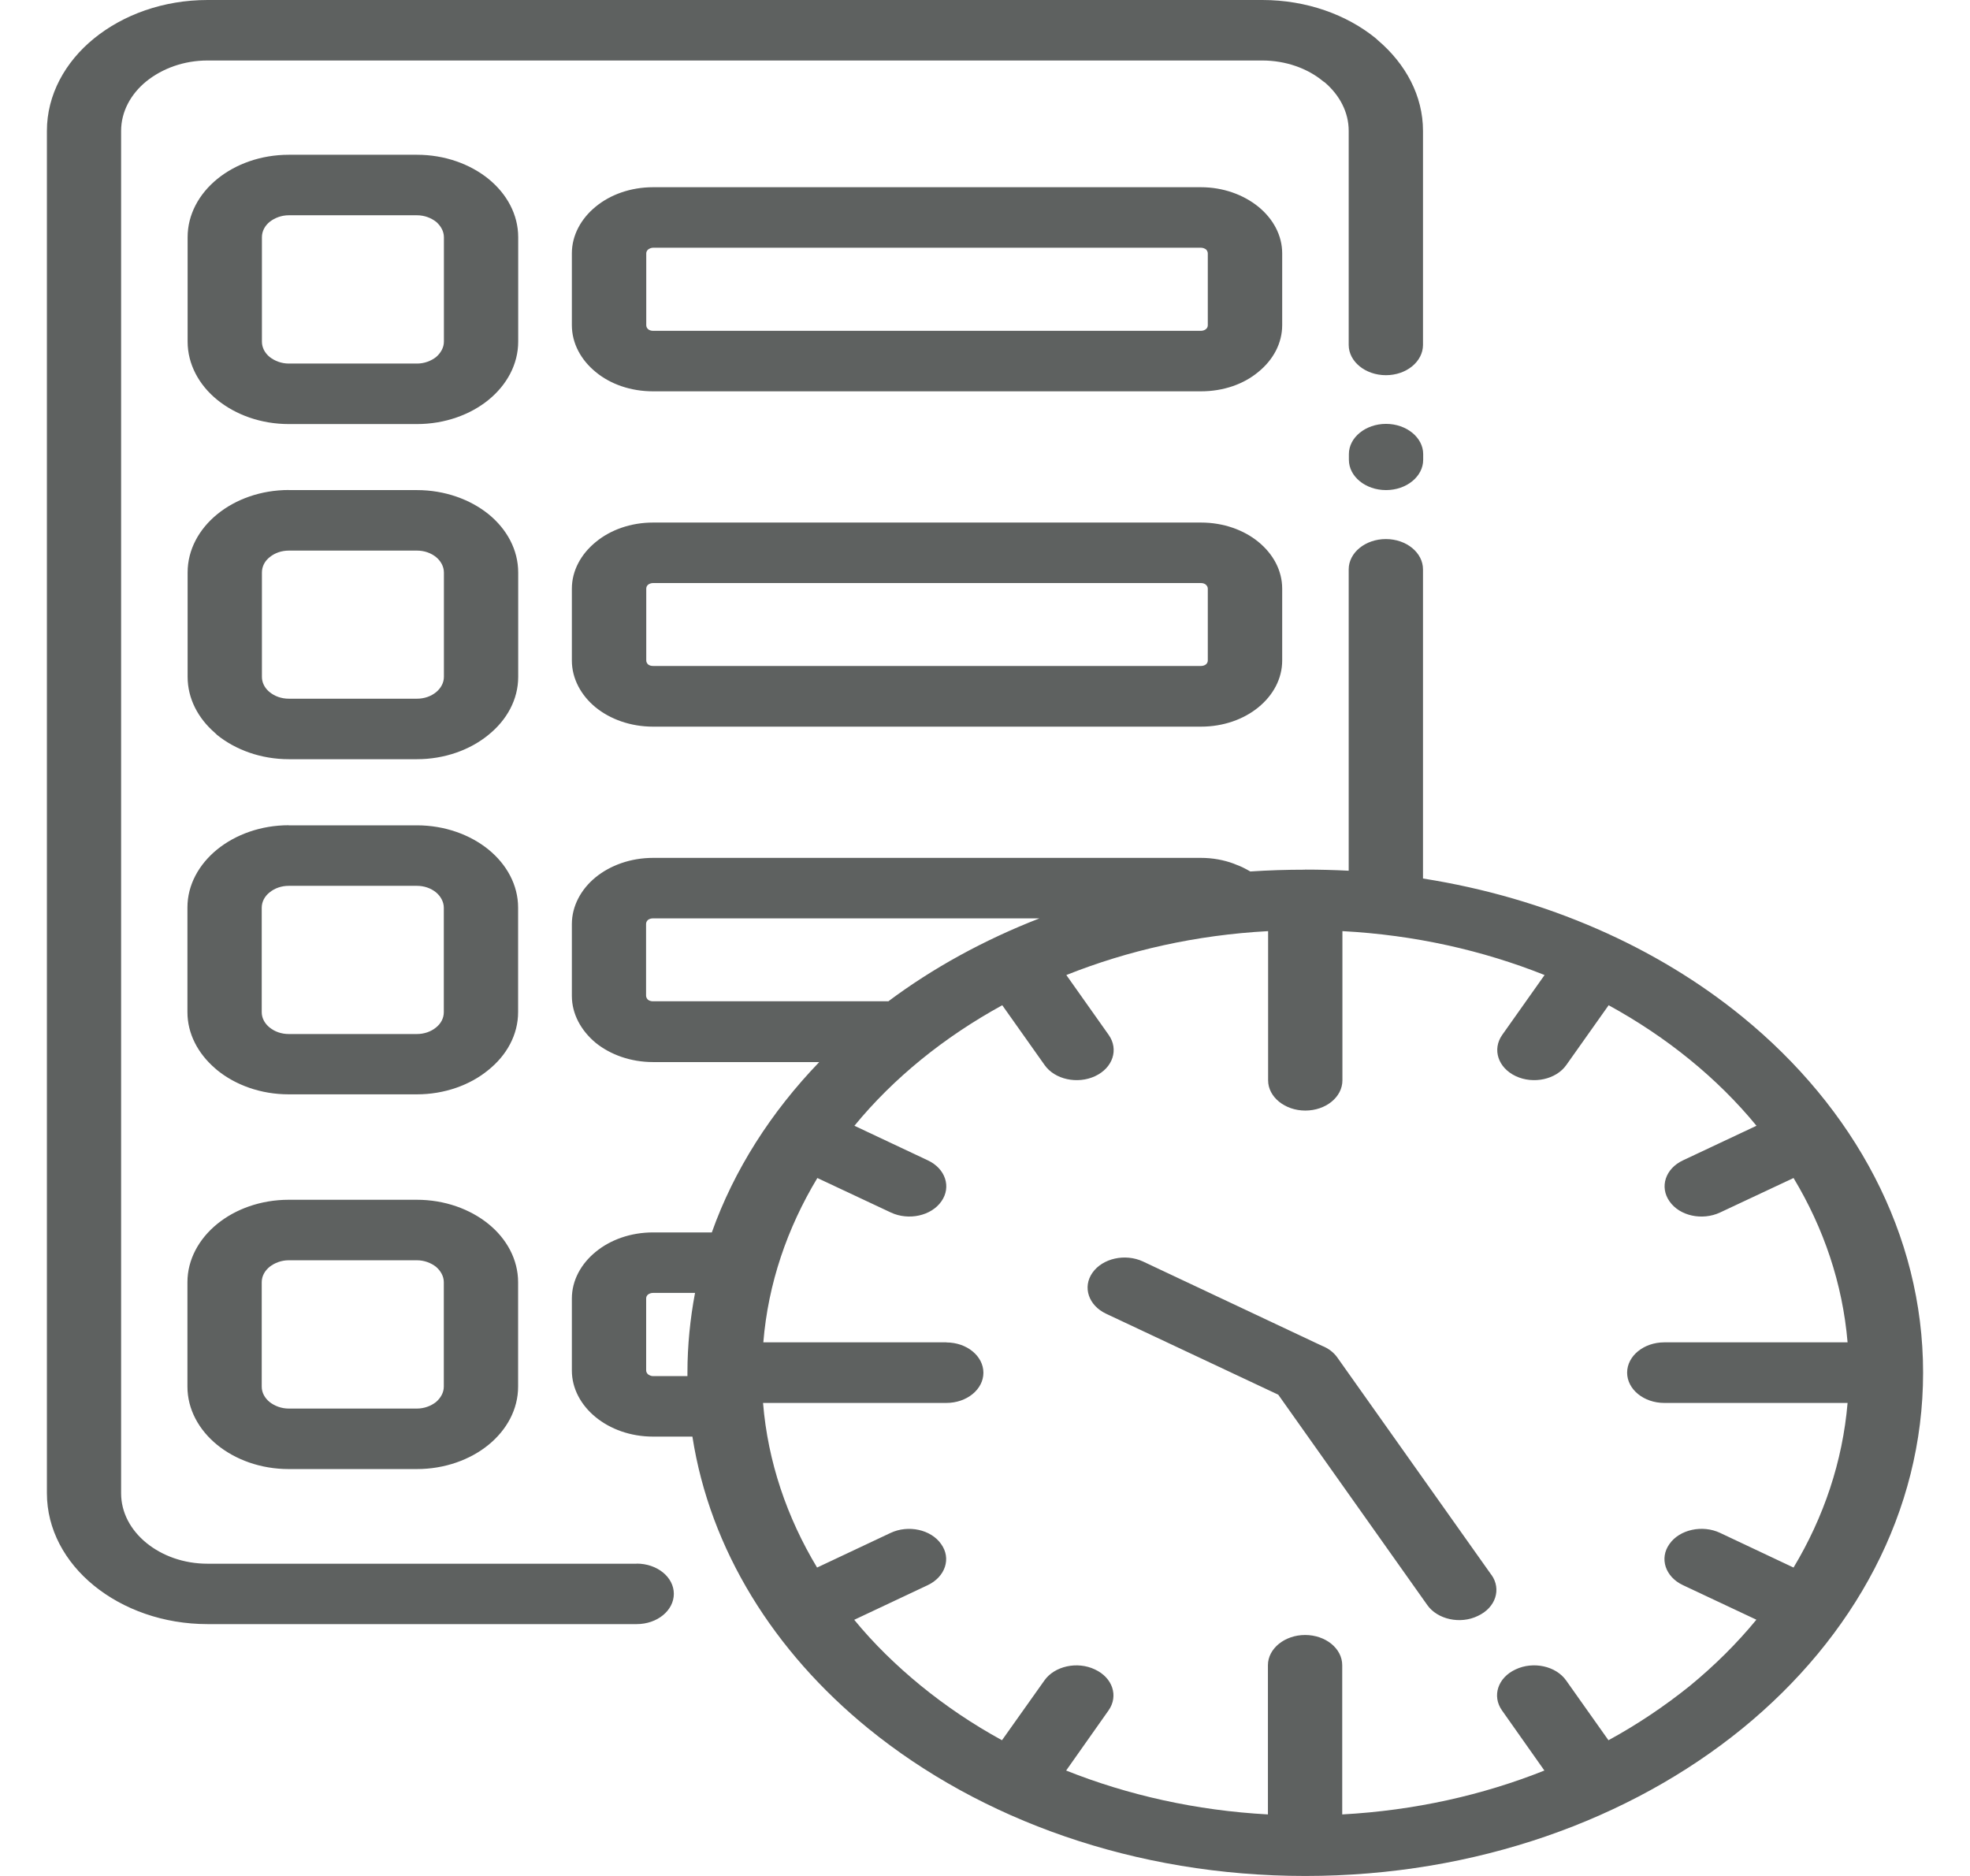 <svg width="21" height="20" viewBox="0 0 21 20" fill="none" xmlns="http://www.w3.org/2000/svg">
<path d="M6.787 16.67C7.006 16.67 7.183 16.814 7.183 16.992C7.183 17.17 7.006 17.315 6.787 17.315H2.213C1.741 17.315 1.313 17.158 1.001 16.904C0.692 16.652 0.5 16.304 0.5 15.919V1.395C0.5 1.012 0.693 0.662 1.001 0.411C1.313 0.157 1.741 0 2.213 0H13.457C13.927 0 14.357 0.157 14.665 0.408L14.689 0.43C14.985 0.682 15.169 1.022 15.169 1.395V3.677C15.169 3.855 14.992 4 14.774 4C14.555 4 14.377 3.855 14.377 3.677V1.395C14.377 1.195 14.28 1.015 14.124 0.88L14.105 0.867C13.939 0.729 13.706 0.645 13.456 0.645H2.212C1.958 0.645 1.729 0.731 1.56 0.867C1.394 1.002 1.291 1.19 1.291 1.396V15.92C1.291 16.127 1.394 16.313 1.56 16.449C1.729 16.587 1.959 16.671 2.212 16.671H6.786L6.787 16.67ZM15.899 16.79C16.007 16.943 15.944 17.14 15.753 17.228C15.566 17.319 15.323 17.265 15.215 17.112L13.626 14.869L11.791 14.006C11.604 13.918 11.537 13.722 11.646 13.568C11.754 13.415 11.994 13.361 12.184 13.449L14.09 14.347C14.159 14.374 14.217 14.417 14.256 14.473L15.898 16.79L15.899 16.79ZM10.088 14.312C10.306 14.312 10.483 14.457 10.483 14.635C10.483 14.813 10.306 14.957 10.088 14.957H8.134C8.185 15.583 8.388 16.177 8.71 16.712L9.493 16.343C9.681 16.254 9.924 16.306 10.032 16.461C10.143 16.614 10.077 16.811 9.889 16.9L9.106 17.269C9.314 17.523 9.554 17.757 9.818 17.973C10.082 18.188 10.37 18.383 10.681 18.553L11.133 17.916C11.241 17.762 11.484 17.709 11.671 17.798C11.861 17.886 11.925 18.082 11.817 18.235L11.365 18.876C12.022 19.138 12.748 19.302 13.516 19.344V17.753C13.516 17.575 13.696 17.431 13.912 17.431C14.131 17.431 14.308 17.575 14.308 17.753V19.344C15.08 19.302 15.806 19.138 16.463 18.876L16.011 18.235C15.903 18.082 15.966 17.886 16.156 17.798C16.344 17.709 16.586 17.761 16.695 17.916L17.146 18.553C17.458 18.383 17.745 18.189 18.013 17.974C18.277 17.757 18.514 17.522 18.723 17.268L17.939 16.899C17.752 16.811 17.686 16.613 17.797 16.46C17.905 16.306 18.148 16.254 18.335 16.342L19.119 16.712C19.441 16.176 19.642 15.582 19.695 14.957H17.741C17.523 14.957 17.345 14.812 17.345 14.634C17.345 14.456 17.523 14.311 17.741 14.311H19.695C19.642 13.685 19.441 13.094 19.119 12.559L18.335 12.927C18.146 13.015 17.905 12.964 17.797 12.808C17.689 12.655 17.752 12.458 17.942 12.37L18.724 12.002C18.516 11.748 18.276 11.511 18.012 11.296C17.748 11.081 17.46 10.888 17.148 10.717L16.697 11.354C16.588 11.509 16.346 11.561 16.158 11.473C15.969 11.384 15.905 11.188 16.013 11.034L16.465 10.395C15.808 10.133 15.082 9.968 14.31 9.927V11.518C14.31 11.696 14.133 11.84 13.914 11.84C13.698 11.84 13.518 11.696 13.518 11.518V9.927C12.75 9.968 12.024 10.133 11.367 10.395L11.819 11.034C11.927 11.188 11.864 11.384 11.674 11.473C11.486 11.561 11.243 11.509 11.135 11.354L10.684 10.717C10.374 10.887 10.084 11.081 9.82 11.296C9.556 11.511 9.316 11.748 9.108 12.002L9.889 12.37C10.079 12.458 10.143 12.655 10.035 12.808C9.927 12.963 9.686 13.015 9.497 12.927L8.713 12.559C8.391 13.094 8.188 13.685 8.137 14.311H10.091L10.088 14.312ZM13.912 9.271C14.068 9.271 14.224 9.275 14.377 9.283V6.07C14.377 5.892 14.555 5.747 14.773 5.747C14.992 5.747 15.169 5.892 15.169 6.07V9.366C16.484 9.573 17.662 10.097 18.573 10.84C19.764 11.812 20.5 13.155 20.5 14.634C20.5 16.116 19.764 17.456 18.573 18.428C17.379 19.4 15.731 20 13.914 20C12.098 20 10.45 19.4 9.256 18.428C8.251 17.609 7.569 16.524 7.381 15.316H6.962C6.721 15.316 6.505 15.236 6.349 15.108C6.194 14.981 6.096 14.805 6.096 14.611V13.844C6.096 13.65 6.194 13.474 6.349 13.347C6.505 13.218 6.722 13.139 6.962 13.139H7.588C7.825 12.472 8.219 11.857 8.733 11.323H6.962C6.721 11.323 6.505 11.243 6.349 11.117C6.194 10.987 6.096 10.811 6.096 10.617V9.852C6.096 9.659 6.194 9.48 6.349 9.353C6.505 9.226 6.722 9.146 6.962 9.146H12.802C12.925 9.146 13.045 9.168 13.15 9.207L13.177 9.218C13.23 9.237 13.28 9.263 13.328 9.291C13.521 9.278 13.715 9.272 13.913 9.272L13.912 9.271ZM7.328 14.671V14.634C7.328 14.346 7.357 14.059 7.409 13.784H6.961C6.94 13.784 6.922 13.791 6.908 13.801C6.895 13.812 6.888 13.827 6.888 13.842V14.61C6.888 14.626 6.896 14.641 6.908 14.652C6.922 14.662 6.94 14.671 6.961 14.671L7.328 14.671ZM9.467 10.677C9.944 10.32 10.489 10.021 11.08 9.791H6.961C6.94 9.791 6.921 9.797 6.908 9.807C6.895 9.818 6.887 9.834 6.887 9.85V10.616C6.887 10.631 6.896 10.648 6.908 10.659C6.921 10.669 6.94 10.675 6.961 10.675H9.466L9.467 10.677ZM3.078 12.791H4.444C4.74 12.791 5.011 12.89 5.207 13.049C5.402 13.207 5.523 13.429 5.523 13.67V14.783C5.523 15.025 5.402 15.245 5.207 15.404C5.012 15.563 4.74 15.662 4.444 15.662H3.078C2.78 15.662 2.511 15.563 2.315 15.404C2.12 15.245 1.998 15.025 1.998 14.783V13.67C1.998 13.429 2.12 13.208 2.315 13.049C2.51 12.89 2.78 12.791 3.078 12.791ZM4.444 13.436H3.078C2.999 13.436 2.928 13.464 2.875 13.505C2.822 13.548 2.79 13.606 2.79 13.67V14.783C2.79 14.847 2.822 14.905 2.875 14.948C2.928 14.989 2.999 15.017 3.078 15.017H4.444C4.523 15.017 4.594 14.989 4.647 14.948C4.697 14.905 4.731 14.847 4.731 14.783V13.67C4.731 13.606 4.697 13.548 4.647 13.505C4.594 13.464 4.523 13.436 4.444 13.436ZM3.078 8.799H4.444C4.74 8.799 5.011 8.898 5.207 9.057C5.402 9.216 5.523 9.436 5.523 9.676V10.79C5.523 11.031 5.402 11.251 5.204 11.409C5.011 11.568 4.738 11.667 4.444 11.667H3.078C2.78 11.667 2.511 11.568 2.315 11.409L2.291 11.388C2.109 11.23 1.998 11.02 1.998 10.79V9.675C1.998 9.434 2.12 9.215 2.315 9.056C2.51 8.898 2.78 8.798 3.078 8.798L3.078 8.799ZM4.444 9.444H3.078C2.999 9.444 2.928 9.47 2.875 9.513C2.822 9.554 2.79 9.614 2.79 9.677V10.791C2.79 10.849 2.817 10.903 2.862 10.944L2.875 10.955C2.928 10.998 2.999 11.024 3.078 11.024H4.444C4.523 11.024 4.594 10.998 4.647 10.955C4.699 10.914 4.731 10.856 4.731 10.791V9.677C4.731 9.615 4.697 9.554 4.647 9.513C4.594 9.47 4.523 9.444 4.444 9.444ZM6.962 5.571H12.802C13.042 5.571 13.259 5.65 13.414 5.777C13.573 5.907 13.668 6.083 13.668 6.276V7.042C13.668 7.235 13.573 7.411 13.414 7.541C13.259 7.668 13.042 7.747 12.802 7.747H6.962C6.722 7.747 6.505 7.668 6.349 7.541C6.194 7.414 6.096 7.235 6.096 7.042V6.276C6.096 6.083 6.194 5.907 6.349 5.78C6.505 5.65 6.722 5.571 6.962 5.571V5.571ZM12.802 6.216H6.962C6.941 6.216 6.923 6.223 6.909 6.233C6.896 6.244 6.889 6.26 6.889 6.275V7.041C6.889 7.058 6.897 7.073 6.909 7.084C6.923 7.095 6.941 7.1 6.962 7.1H12.802C12.822 7.1 12.841 7.094 12.854 7.084C12.868 7.073 12.875 7.058 12.875 7.041V6.275C12.875 6.26 12.867 6.245 12.854 6.233C12.841 6.222 12.822 6.216 12.802 6.216ZM6.962 1.996H12.802C13.039 1.996 13.256 2.076 13.414 2.204C13.573 2.334 13.668 2.51 13.668 2.701V3.466C13.668 3.659 13.573 3.836 13.414 3.965C13.259 4.095 13.042 4.172 12.802 4.172H6.962C6.722 4.172 6.505 4.095 6.349 3.965C6.194 3.838 6.096 3.662 6.096 3.466V2.701C6.096 2.508 6.194 2.331 6.349 2.204C6.505 2.075 6.722 1.996 6.962 1.996ZM12.802 2.641H6.962C6.941 2.641 6.923 2.65 6.909 2.66C6.896 2.671 6.889 2.686 6.889 2.702V3.467C6.889 3.484 6.897 3.499 6.909 3.51C6.923 3.521 6.941 3.527 6.962 3.527H12.802C12.822 3.527 12.841 3.52 12.854 3.51C12.868 3.499 12.875 3.484 12.875 3.467V2.702C12.875 2.686 12.867 2.67 12.857 2.66C12.841 2.648 12.822 2.641 12.801 2.641H12.802ZM3.079 5.225H4.445C4.741 5.225 5.012 5.324 5.208 5.482C5.403 5.641 5.524 5.861 5.524 6.104V7.216C5.524 7.458 5.403 7.677 5.205 7.836C5.012 7.994 4.74 8.094 4.445 8.094H3.079C2.781 8.094 2.512 7.994 2.316 7.837L2.292 7.814C2.11 7.657 2 7.446 2 7.216V6.103C2 5.861 2.121 5.641 2.316 5.482C2.511 5.323 2.781 5.224 3.079 5.224L3.079 5.225ZM4.445 5.87H3.079C3 5.87 2.929 5.896 2.876 5.939C2.823 5.98 2.792 6.039 2.792 6.104V7.216C2.792 7.274 2.818 7.328 2.863 7.369L2.876 7.38C2.929 7.423 3 7.449 3.079 7.449H4.445C4.524 7.449 4.595 7.423 4.648 7.38C4.698 7.339 4.732 7.281 4.732 7.216V6.104C4.732 6.039 4.698 5.98 4.648 5.939C4.595 5.896 4.524 5.87 4.445 5.87ZM3.079 1.65H4.445C4.741 1.65 5.012 1.749 5.208 1.908C5.403 2.067 5.524 2.287 5.524 2.529V3.642C5.524 3.883 5.403 4.104 5.208 4.263C5.013 4.422 4.741 4.521 4.445 4.521H3.079C2.781 4.521 2.512 4.422 2.316 4.263C2.121 4.105 2 3.883 2 3.642V2.529C2 2.287 2.121 2.067 2.316 1.908C2.511 1.749 2.781 1.65 3.079 1.65ZM4.445 2.295H3.079C3 2.295 2.929 2.323 2.876 2.364C2.823 2.407 2.792 2.465 2.792 2.529V3.642C2.792 3.706 2.823 3.764 2.876 3.807C2.929 3.848 3 3.876 3.079 3.876H4.445C4.524 3.876 4.595 3.848 4.648 3.807C4.698 3.764 4.732 3.706 4.732 3.642V2.529C4.732 2.465 4.698 2.407 4.648 2.364C4.595 2.323 4.524 2.295 4.445 2.295ZM14.379 4.841C14.379 4.665 14.556 4.519 14.775 4.519C14.993 4.519 15.171 4.665 15.171 4.841V4.902C15.171 5.08 14.993 5.225 14.775 5.225C14.556 5.225 14.379 5.08 14.379 4.902V4.841Z" fill="#5E6160"/>
</svg>
